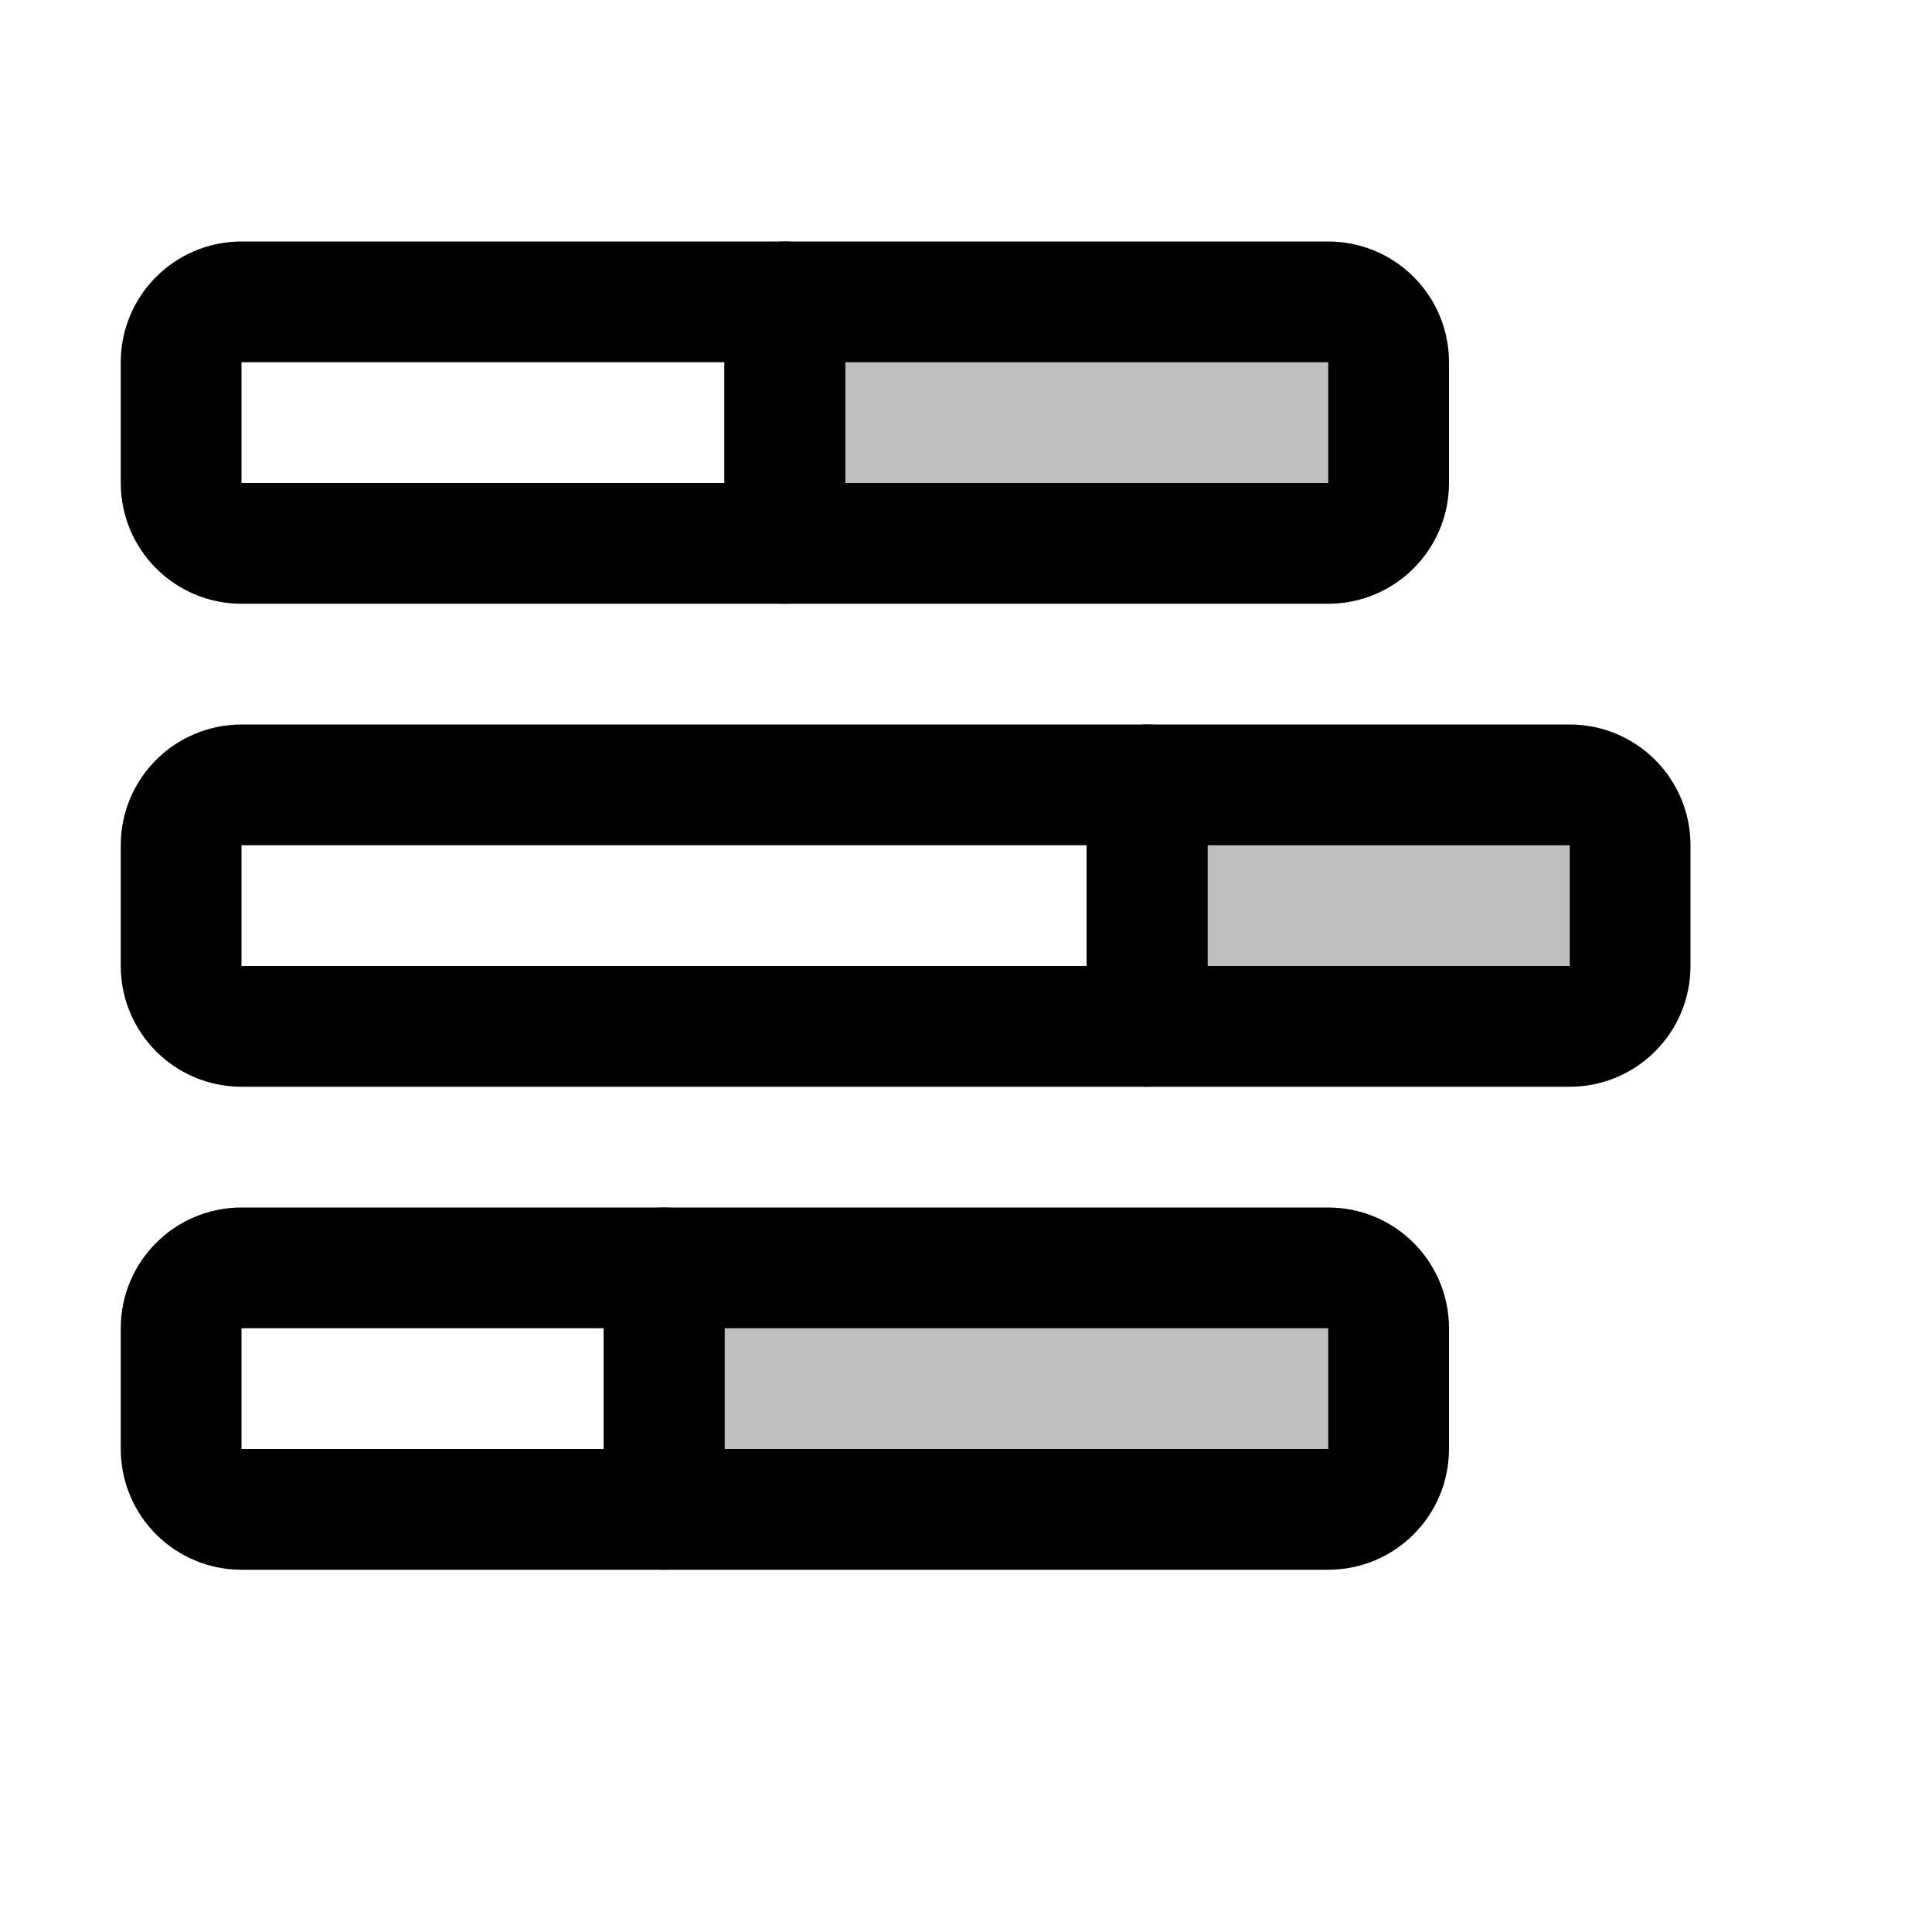 <svg xmlns="http://www.w3.org/2000/svg" width="16" height="16" viewBox="0 0 16 16" fill="none">
<g id="stacked-bar[chart,data,statistics,report,analysis,visualization,performance,graph,business,bar,stacked]">
<path id="Vector" d="M2 2.5H6.5V4.5H2C1.724 4.5 1.5 4.276 1.5 4V3C1.5 2.724 1.724 2.5 2 2.5Z" stroke="black" stroke-linecap="round" stroke-linejoin="round"/>
<path id="Vector_2" d="M9.5 8.5V6.5H2C1.724 6.5 1.5 6.724 1.5 7V8C1.5 8.276 1.724 8.5 2 8.5H9.5Z" stroke="black" stroke-linecap="round" stroke-linejoin="round"/>
<path id="Vector_3" d="M5.5 10.5H2C1.724 10.5 1.5 10.724 1.5 11V12C1.5 12.276 1.724 12.5 2 12.5H5.5V10.5Z" stroke="black" stroke-linecap="round" stroke-linejoin="round"/>
<path id="Vector_4" d="M11 2.5H6.5V4.5H11C11.276 4.5 11.5 4.276 11.5 4V3C11.5 2.724 11.276 2.5 11 2.5Z" fill="black" fill-opacity="0.25" stroke="black" stroke-linecap="round" stroke-linejoin="round"/>
<path id="Vector_5" d="M13 6.5H9.5V8.5H13C13.276 8.5 13.5 8.276 13.5 8V7C13.5 6.724 13.276 6.5 13 6.5Z" fill="black" fill-opacity="0.25" stroke="black" stroke-linecap="round" stroke-linejoin="round"/>
<path id="Vector_6" d="M11 10.5H5.5V12.5H11C11.276 12.5 11.5 12.276 11.5 12V11C11.5 10.724 11.276 10.5 11 10.5Z" fill="black" fill-opacity="0.25" stroke="black" stroke-linecap="round" stroke-linejoin="round"/>
</g>
</svg>